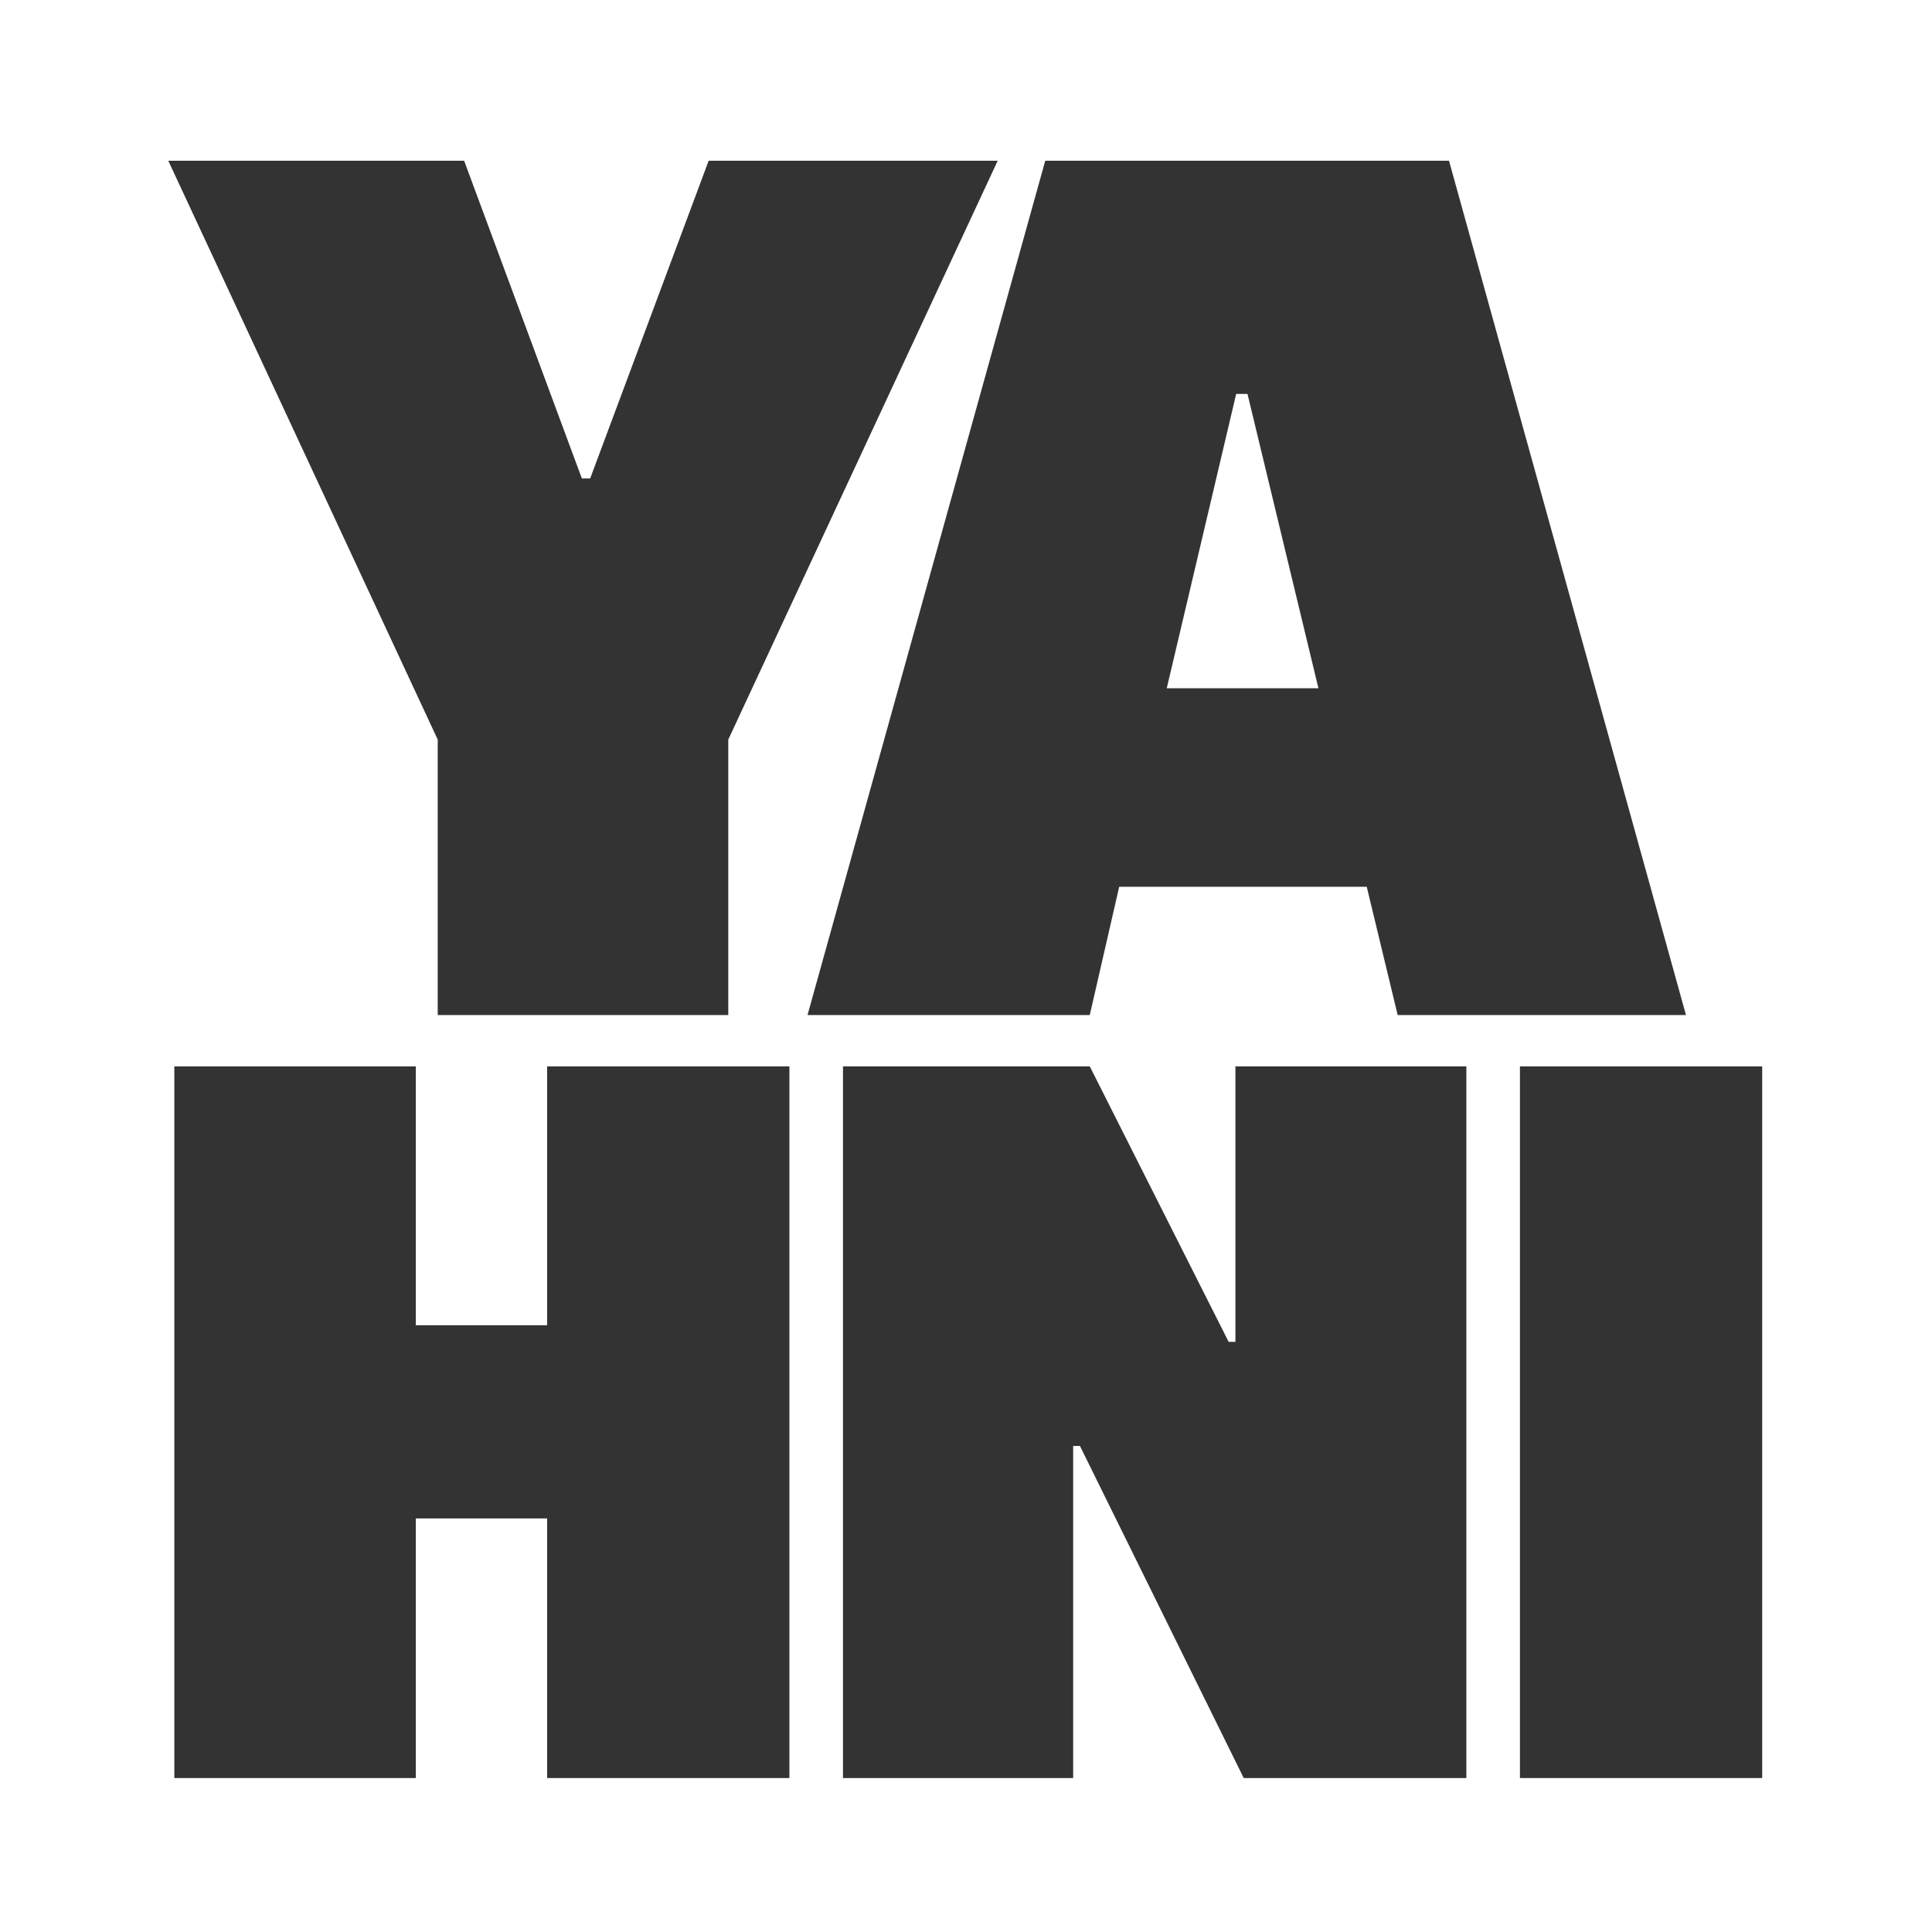 <svg xmlns="http://www.w3.org/2000/svg" viewBox="0 0 256 256">
<style>
	path { fill: #333; }
	@media (prefers-color-scheme: dark) {
		path { fill: #eee; }
	}
</style>
<title>YAHNI</title>
<path d="M72.5,235.6V201.2H55.1v34.4h-32V141.3h32v34.3H72.5V141.3h32.1v94.3Z"/>
<path d="M164.8,235.6l-21.7-44h-.9v44H111.7V141.3h32.7l18.4,36.5h.9V141.3h30.6v94.3Z" />
<path d="M201.4,235.6V141.3h32.1v94.3Z"/>
<path d="M58,134.5V98L22.3,21.3H61.5L77.1,63.4h1.1L93.9,21.3h38.3L96.5,98v36.5Z" />
<path d="M185.2,134.5l-4.1-17H148.3l-3.9,17H107L138.5,21.3H192l31.4,113.2ZM165.3,52.2h-1.5l-9.2,39h20.1Z" />
</svg>